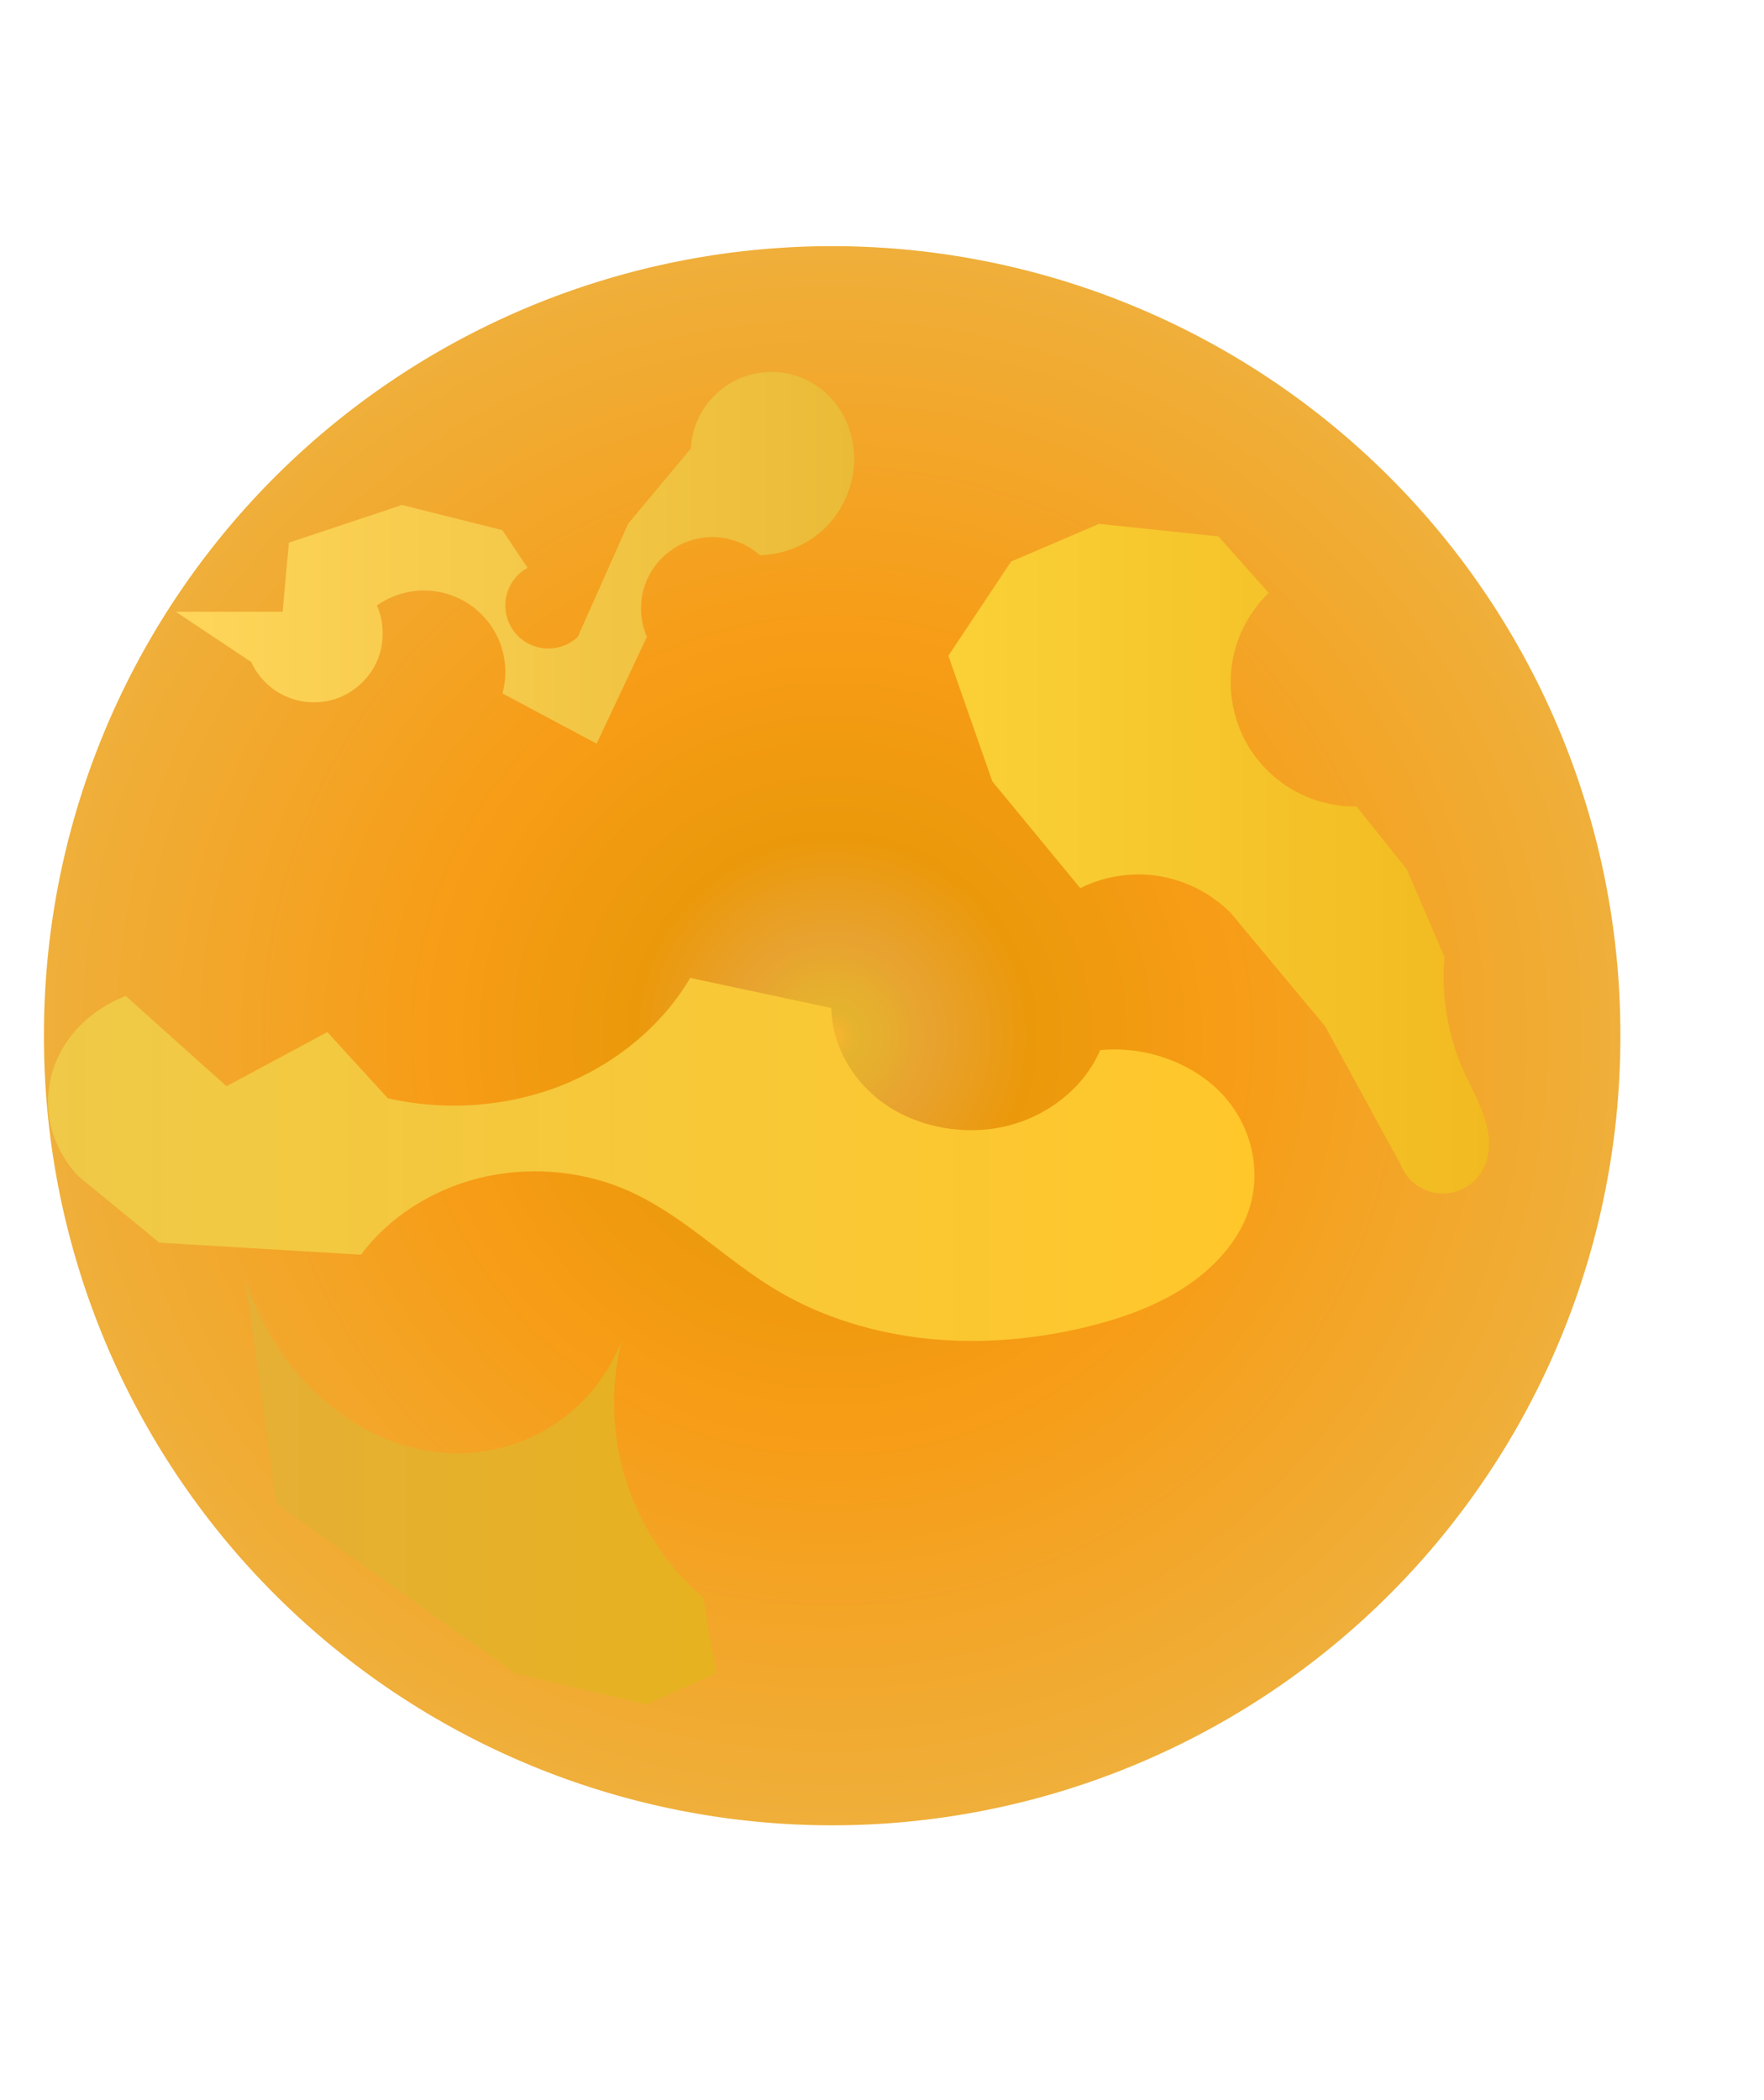 <?xml version="1.0" encoding="UTF-8" standalone="no"?>
<!-- Created with Inkscape (http://www.inkscape.org/) -->

<svg
   xmlns:dc="http://purl.org/dc/elements/1.1/"
   xmlns:cc="http://creativecommons.org/ns#"
   xmlns:rdf="http://www.w3.org/1999/02/22-rdf-syntax-ns#"
   xmlns:svg="http://www.w3.org/2000/svg"
   xmlns="http://www.w3.org/2000/svg"
   xmlns:xlink="http://www.w3.org/1999/xlink"
   xmlns:sodipodi="http://sodipodi.sourceforge.net/DTD/sodipodi-0.dtd"
   xmlns:inkscape="http://www.inkscape.org/namespaces/inkscape"
   width="210mm"
   height="250mm"
   id="svg2"
   version="1.1"
   inkscape:version="0.48.1 "
   sodipodi:docname="Documento nuevo 1">
  <defs
     id="defs4">
    <linearGradient
       id="linearGradient4113">
      <stop
         id="stop4121"
         offset="0"
         style="stop-color:#fad137;stop-opacity:1;" />
      <stop
         style="stop-color:#f1ba20;stop-opacity:1;"
         offset="1"
         id="stop4117" />
    </linearGradient>
    <linearGradient
       id="linearGradient4105">
      <stop
         style="stop-color:#e6c52c;stop-opacity:1;"
         offset="0"
         id="stop4107" />
      <stop
         style="stop-color:#272727;stop-opacity:1;"
         offset="1"
         id="stop4109" />
    </linearGradient>
    <inkscape:path-effect
       effect="spiro"
       id="path-effect4103"
       is_visible="true" />
    <linearGradient
       id="linearGradient3865">
      <stop
         style="stop-color:#e5b035;stop-opacity:1;"
         offset="0"
         id="stop3867" />
      <stop
         style="stop-color:#e6b21f;stop-opacity:1;"
         offset="1"
         id="stop3869" />
    </linearGradient>
    <inkscape:path-effect
       effect="spiro"
       id="path-effect3863"
       is_visible="true" />
    <linearGradient
       id="linearGradient3817">
      <stop
         style="stop-color:#ffd65a;stop-opacity:1;"
         offset="0"
         id="stop3819" />
      <stop
         style="stop-color:#eabb37;stop-opacity:1;"
         offset="1"
         id="stop3821" />
    </linearGradient>
    <inkscape:path-effect
       effect="spiro"
       id="path-effect3815"
       is_visible="true" />
    <linearGradient
       id="linearGradient3777">
      <stop
         style="stop-color:#efc947;stop-opacity:1;"
         offset="0"
         id="stop3779" />
      <stop
         style="stop-color:#ffc72a;stop-opacity:1;"
         offset="1"
         id="stop3781" />
    </linearGradient>
    <inkscape:path-effect
       effect="spiro"
       id="path-effect3775"
       is_visible="true" />
    <linearGradient
       id="linearGradient3755">
      <stop
         style="stop-color:#fbb42e;stop-opacity:1;"
         offset="0"
         id="stop3757" />
      <stop
         id="stop3771"
         offset="0.031"
         style="stop-color:#e5b32e;stop-opacity:1;" />
      <stop
         id="stop3769"
         offset="0.062"
         style="stop-color:#e6af2e;stop-opacity:1;" />
      <stop
         id="stop3767"
         offset="0.125"
         style="stop-color:#e8a22f;stop-opacity:1;" />
      <stop
         id="stop3765"
         offset="0.25"
         style="stop-color:#eb990b;stop-opacity:1;" />
      <stop
         id="stop3763"
         offset="0.5"
         style="stop-color:#f79c16;stop-opacity:1;" />
      <stop
         style="stop-color:#efaf3a;stop-opacity:1;"
         offset="1"
         id="stop3759" />
    </linearGradient>
    <radialGradient
       inkscape:collect="always"
       xlink:href="#linearGradient3755"
       id="radialGradient3761"
       cx="425.295"
       cy="615.764"
       fx="425.295"
       fy="615.764"
       r="354.648"
       gradientUnits="userSpaceOnUse" />
    <linearGradient
       inkscape:collect="always"
       xlink:href="#linearGradient3777"
       id="linearGradient3783"
       x1="119.903"
       y1="479.18"
       x2="627.242"
       y2="479.18"
       gradientUnits="userSpaceOnUse"
       gradientTransform="translate(16.955,19.781)" />
    <linearGradient
       inkscape:collect="always"
       xlink:href="#linearGradient3817"
       id="linearGradient3823"
       x1="124.339"
       y1="236.835"
       x2="429.543"
       y2="236.835"
       gradientUnits="userSpaceOnUse"
       gradientTransform="translate(-45.214,14.129)" />
    <linearGradient
       inkscape:collect="always"
       xlink:href="#linearGradient3865"
       id="linearGradient3871"
       x1="110.209"
       y1="684.998"
       x2="322.15"
       y2="684.998"
       gradientUnits="userSpaceOnUse"
       gradientTransform="translate(4.9162686e-7,-14.129)" />
    <filter
       inkscape:collect="always"
       id="filter4037"
       x="-0.055"
       width="1.111"
       y="-0.164"
       height="1.329">
      <feGaussianBlur
         inkscape:collect="always"
         stdDeviation="11.684"
         id="feGaussianBlur4039" />
    </filter>
    <filter
       inkscape:collect="always"
       id="filter4077"
       x="-0.084"
       width="1.167"
       y="-0.153"
       height="1.305">
      <feGaussianBlur
         inkscape:collect="always"
         stdDeviation="10.63"
         id="feGaussianBlur4079" />
    </filter>
    <filter
       inkscape:collect="always"
       id="filter4097">
      <feGaussianBlur
         inkscape:collect="always"
         stdDeviation="7.072"
         id="feGaussianBlur4099" />
    </filter>
    <linearGradient
       inkscape:collect="always"
       xlink:href="#linearGradient4105"
       id="linearGradient4111"
       x1="452.14"
       y1="391.973"
       x2="695.396"
       y2="391.973"
       gradientUnits="userSpaceOnUse"
       gradientTransform="translate(-25.433,-5.652)" />
    <linearGradient
       inkscape:collect="always"
       xlink:href="#linearGradient4113"
       id="linearGradient4119"
       x1="426.707"
       y1="386.321"
       x2="669.963"
       y2="386.321"
       gradientUnits="userSpaceOnUse" />
    <filter
       inkscape:collect="always"
       id="filter4155">
      <feGaussianBlur
         inkscape:collect="always"
         stdDeviation="8.168"
         id="feGaussianBlur4157" />
    </filter>
  </defs>
  <sodipodi:namedview
     id="base"
     pagecolor="#ffffff"
     bordercolor="#666666"
     borderopacity="1.0"
     inkscape:pageopacity="0.0"
     inkscape:pageshadow="2"
     inkscape:zoom="0.35387238"
     inkscape:cx="633.79508"
     inkscape:cy="759.27837"
     inkscape:document-units="px"
     inkscape:current-layer="layer1"
     showgrid="false"
     inkscape:window-width="1366"
     inkscape:window-height="706"
     inkscape:window-x="-8"
     inkscape:window-y="-8"
     inkscape:window-maximized="1" />
  <g
     inkscape:label="Capa 1"
     inkscape:groupmode="layer"
     id="layer1">
    <path
       sodipodi:type="arc"
       style="color:#000000;fill:url(#radialGradient3761);fill-opacity:1;fill-rule:evenodd;stroke:#000000;stroke-width:0;stroke-linecap:butt;stroke-linejoin:miter;stroke-miterlimit:4;stroke-opacity:1;stroke-dasharray:none;stroke-dashoffset:0;marker:none;visibility:visible;display:inline;overflow:visible;enable-background:accumulate"
       id="path2985"
       sodipodi:cx="425.29456"
       sodipodi:cy="615.7641"
       sodipodi:rx="354.64761"
       sodipodi:ry="354.64761"
       d="m 779.942,615.764 a 354.648,354.648 0 1 1 -709.295,0 354.648,354.648 0 1 1 709.295,0 z"
       transform="translate(-50.866,-149.772)" />
    <path
       style="fill:url(#linearGradient3783);fill-opacity:1;stroke:#000000;stroke-width:0;stroke-linecap:butt;stroke-linejoin:miter;stroke-miterlimit:4;stroke-opacity:1;stroke-dasharray:none;filter:url(#filter4037)"
       d="m 149.772,506.968 c -7.192,-8.442 -11.692,-19.143 -12.696,-30.187 -1.004,-11.045 1.493,-22.381 7.044,-31.982 5.776,-9.989 14.836,-18.042 25.433,-22.607 l 42.388,42.388 42.388,-25.433 25.433,31.085 c 21.314,5.458 44.236,4.461 64.995,-2.826 26.451,-9.285 49.133,-28.874 62.169,-53.692 l 59.343,14.129 c 0.283,17.424 8.838,34.534 22.607,45.214 14.37,11.147 34.117,15.002 51.625,10.078 17.508,-4.924 32.35,-18.507 38.803,-35.511 19.349,-2.108 39.523,6.167 51.818,21.256 12.294,15.089 16.325,36.519 10.352,55.043 -4.616,14.314 -14.708,26.475 -26.898,35.284 -12.19,8.809 -26.409,14.467 -40.923,18.408 -21.735,5.902 -44.558,8.114 -66.93,5.524 -22.372,-2.59 -44.276,-10.053 -63.06,-22.479 -22.528,-14.903 -40.472,-36.718 -64.995,-48.04 -18.862,-8.708 -40.849,-10.444 -60.843,-4.804 -19.995,5.64 -37.834,18.609 -49.366,35.889 l -84.776,-5.652 -33.911,-31.085"
       id="path3773"
       inkscape:path-effect="#path-effect3775"
       inkscape:original-d="m 149.77151,506.96782 c 0,0 -8.47763,-50.86579 -5.65175,-62.1693 2.82588,-11.30351 25.4329,-22.60702 25.4329,-22.60702 l 42.38816,42.38816 42.38816,-25.4329 25.4329,31.08465 c 0,0 62.1693,11.30351 64.99518,-2.82587 2.82588,-14.12939 62.16931,-53.69168 62.16931,-53.69168 l 59.34342,14.12939 c 0,0 -16.95526,39.56229 22.60702,45.21404 39.56229,5.65176 90.42808,-25.4329 90.42808,-25.4329 0,0 79.12457,56.51755 62.16931,76.2987 -16.95527,19.78114 -53.69167,53.69167 -67.82106,53.69167 -14.12939,0 -127.16449,2.82588 -129.99037,-16.95527 -2.82587,-19.78114 -39.56228,-56.51755 -64.99518,-48.03991 -25.4329,8.47763 -110.20922,31.08465 -110.20922,31.08465 l -84.77633,-5.65176 z"
       inkscape:connector-curvature="0"
       transform="matrix(1.07,0,0,0.958,-124.857,43.644)" />
    <path
       style="fill:url(#linearGradient3823);fill-opacity:1;stroke:#000000;stroke-width:0;stroke-linecap:butt;stroke-linejoin:miter;stroke-miterlimit:4;stroke-opacity:1;stroke-dasharray:none;filter:url(#filter4077)"
       d="m 79.125,275.246 33.911,22.607 c 3.043,6.688 8.548,12.222 15.219,15.301 6.671,3.079 14.454,3.678 21.517,1.655 8.493,-2.432 15.814,-8.681 19.55,-16.686 3.736,-8.006 3.823,-17.63 0.231,-25.702 6.144,-4.359 13.66,-6.755 21.194,-6.755 7.534,0 15.05,2.395 21.194,6.755 6.082,4.315 10.792,10.532 13.3,17.554 2.508,7.022 2.802,14.817 0.829,22.008 l 42.388,22.607 22.607,-48.04 c -3.375,-7.762 -3.51,-16.873 -0.366,-24.732 3.143,-7.858 9.525,-14.363 17.322,-17.657 5.57,-2.353 11.811,-3.088 17.775,-2.094 5.964,0.994 11.63,3.714 16.135,7.746 11.03,-0.24 21.903,-4.883 29.704,-12.684 7.801,-7.801 12.444,-18.674 12.684,-29.704 0.143,-6.589 -1.248,-13.223 -4.153,-19.138 -2.905,-5.916 -7.332,-11.096 -12.802,-14.772 -5.301,-3.563 -11.557,-5.692 -17.931,-6.101 -6.374,-0.409 -12.851,0.902 -18.564,3.759 -5.713,2.856 -10.648,7.251 -14.145,12.596 -3.497,5.345 -5.548,11.626 -5.878,18.005 l -28.259,33.911 -22.607,50.866 c -2.962,2.776 -6.816,4.585 -10.844,5.089 -4.028,0.504 -8.209,-0.301 -11.763,-2.263 -3.013,-1.664 -5.569,-4.147 -7.319,-7.111 -1.75,-2.964 -2.688,-6.402 -2.688,-9.844 0,-3.442 0.939,-6.88 2.688,-9.844 1.75,-2.964 4.305,-5.448 7.319,-7.111 l -11.304,-16.955 -45.214,-11.304 -50.866,16.955 -2.826,31.085 -48.04,0"
       id="path3813"
       inkscape:path-effect="#path-effect3815"
       inkscape:original-d="m 79.12457,275.24587 33.91053,22.60702 c 0,0 28.25878,28.25878 36.73641,16.95527 8.47763,-11.30351 19.78114,-42.38817 19.78114,-42.38817 0,0 33.91053,-11.30351 42.38816,0 8.47764,11.30351 14.12939,39.56229 14.12939,39.56229 l 42.38816,22.60702 22.60702,-48.03992 c 0,0 5.65176,-42.38816 16.95527,-42.38816 11.30351,0 33.91053,5.65175 33.91053,5.65175 0,0 48.03992,-25.43289 42.38816,-42.38816 -5.65175,-16.95526 -5.65175,-33.91053 -16.95526,-33.91053 -11.30351,0 -56.51755,28.25878 -56.51755,28.25878 l -28.25878,33.91053 -22.60702,50.86579 c 0,0 -19.78114,16.95527 -22.60702,2.82588 -2.82588,-14.12939 0,-33.91053 0,-33.91053 l -11.30351,-16.95527 -45.21404,-11.30351 -50.86579,16.95527 -2.82588,31.08465 z"
       inkscape:connector-curvature="0" />
    <path
       style="fill:url(#linearGradient3871);fill-opacity:1;stroke:#000000;stroke-width:0;stroke-linecap:butt;stroke-linejoin:miter;stroke-miterlimit:4;stroke-opacity:1;stroke-dasharray:none;filter:url(#filter4097)"
       d="m 110.209,574.789 c 5.069,16.676 13.814,32.223 25.433,45.214 8.973,10.033 19.689,18.572 31.739,24.569 12.05,5.997 25.448,9.41 38.908,9.342 15.828,-0.081 31.596,-5.051 44.61,-14.06 13.013,-9.009 23.216,-22.019 28.863,-36.806 -4.658,18.454 -4.658,38.064 0,56.518 5.784,22.915 18.804,43.948 36.736,59.343 l 5.652,33.911 -31.085,14.129 -59.343,-14.129 -107.383,-76.299 -14.129,-101.732"
       id="path3861"
       inkscape:path-effect="#path-effect3863"
       inkscape:original-d="m 110.20922,574.78888 c 0,0 11.30351,42.38816 25.4329,45.21404 14.12939,2.82588 56.51755,36.73641 70.64694,33.91053 14.12939,-2.82588 73.47281,-50.86579 73.47281,-50.86579 0,0 -2.82587,42.38816 0,56.51755 2.82588,14.12938 36.73641,59.34343 36.73641,59.34343 l 5.65176,33.91053 -31.08466,14.12938 -59.34342,-14.12938 -107.38335,-76.2987 z"
       inkscape:connector-curvature="0" />
    <path
       style="fill:url(#linearGradient4119);stroke:url(#linearGradient4111);stroke-width:0;stroke-linecap:butt;stroke-linejoin:miter;stroke-miterlimit:4;stroke-opacity:1;stroke-dasharray:none;fill-opacity:1;filter:url(#filter4155)"
       d="m 426.707,295.027 19.781,56.518 39.562,48.04 c 10.403,-5.202 22.382,-7.198 33.91,-5.652 12.756,1.711 24.888,7.777 33.91,16.955 l 42.388,50.866 33.91,62.169 c 1.385,3.567 3.795,6.729 6.867,9.01 3.072,2.281 6.796,3.673 10.611,3.966 3.815,0.293 7.708,-0.513 11.093,-2.297 3.385,-1.784 6.25,-4.54 8.164,-7.853 2.001,-3.464 2.949,-7.48 3.047,-11.479 0.098,-3.999 -0.63,-7.988 -1.809,-11.811 -2.357,-7.646 -6.468,-14.612 -9.716,-21.924 -7.053,-15.878 -10,-33.559 -8.478,-50.866 l -16.955,-39.562 -22.607,-28.259 c -10.479,0.149 -20.983,-2.726 -29.926,-8.19 -8.942,-5.465 -16.293,-13.501 -20.94,-22.894 -5.216,-10.542 -6.982,-22.756 -4.967,-34.344 2.015,-11.588 7.802,-22.489 16.271,-30.651 l -22.607,-25.433 -53.692,-5.652 -39.562,16.955 -28.259,42.388"
       id="path4101"
       inkscape:path-effect="#path-effect4103"
       inkscape:original-d="m 426.7075,295.02701 19.78114,56.51755 39.56232,48.03991 c 0,0 19.7811,-5.65175 33.9105,-5.65175 14.1294,0 33.9105,16.95526 33.9105,16.95526 l 42.3882,50.8658 33.9105,62.1693 c 0,0 42.3882,16.95527 36.7364,2.82588 -5.6517,-14.12939 -8.4776,-33.91053 -8.4776,-45.21404 0,-11.30351 -8.4776,-50.86579 -8.4776,-50.86579 l -16.9553,-39.56229 -22.607,-28.25877 c 0,0 -48.0399,-19.78115 -50.8658,-31.08466 -2.8259,-11.30351 11.3035,-64.99518 11.3035,-64.99518 l -22.607,-25.4329 -53.6917,-5.65175 -39.56228,16.95526 z"
       inkscape:connector-curvature="0" />
  </g>
</svg>
